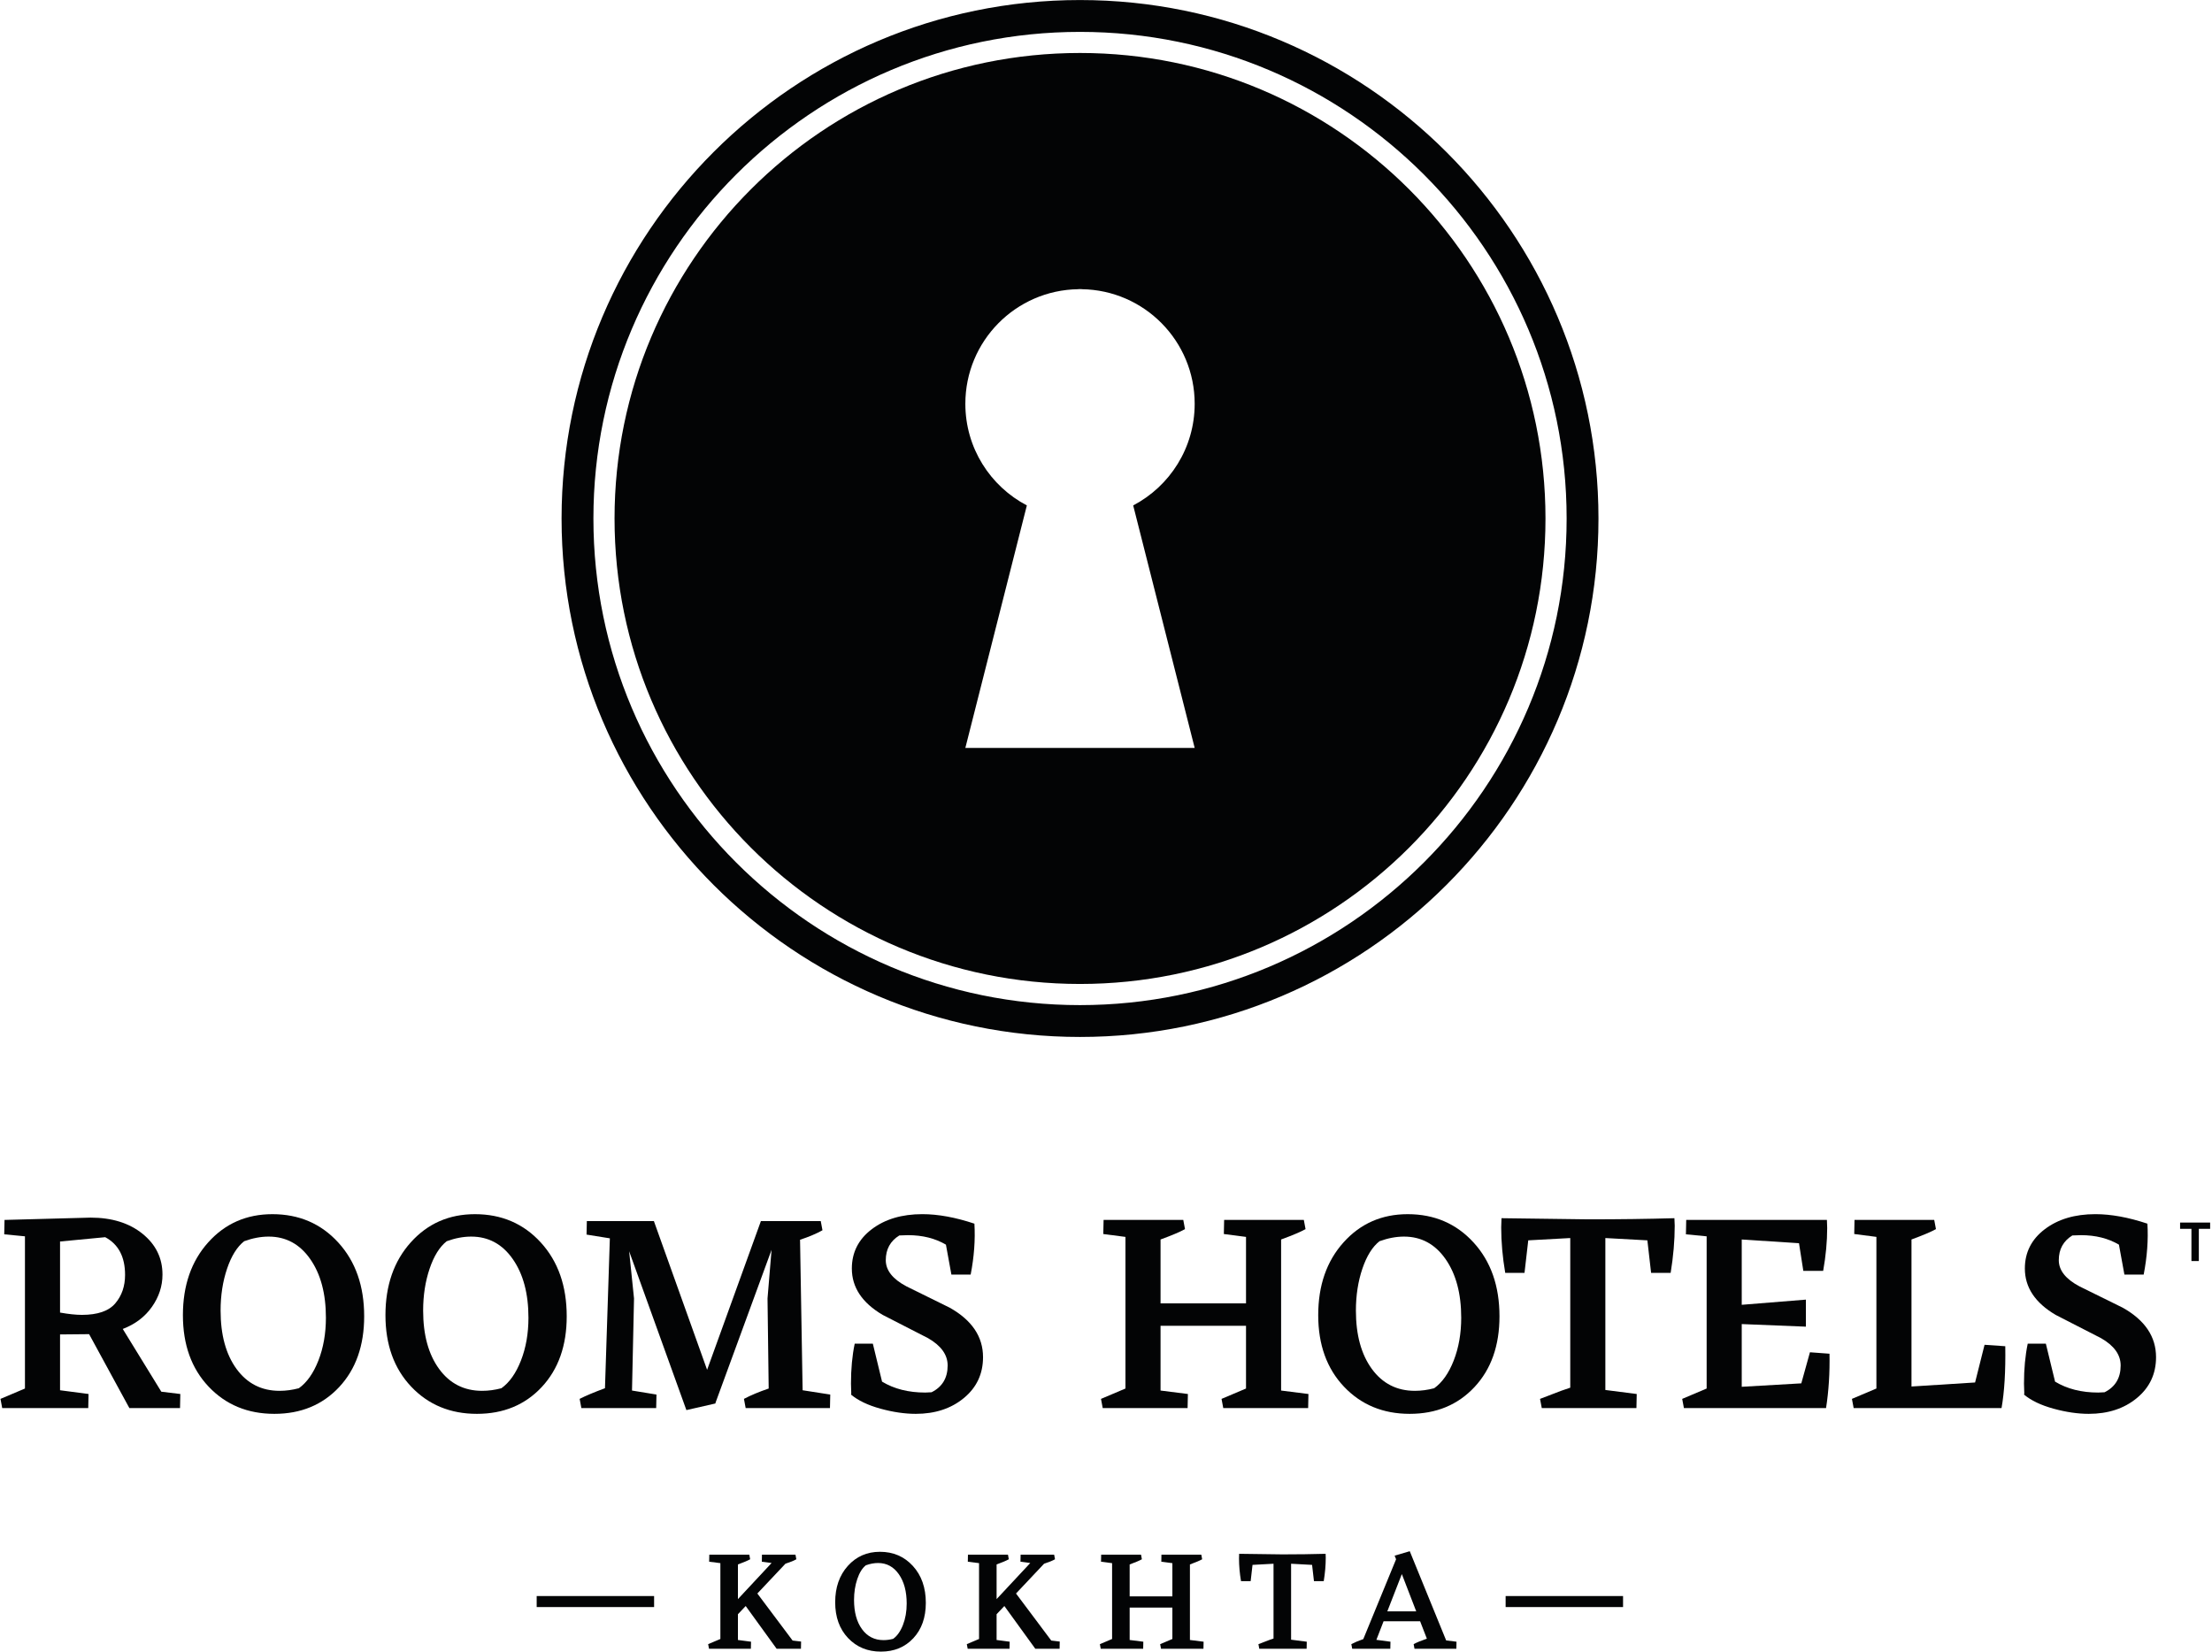<?xml version="1.0" encoding="UTF-8" standalone="no"?>
<!DOCTYPE svg PUBLIC "-//W3C//DTD SVG 1.1//EN" "http://www.w3.org/Graphics/SVG/1.1/DTD/svg11.dtd">
<svg width="100%" height="100%" viewBox="0 0 541 404" version="1.1" xmlns="http://www.w3.org/2000/svg" xmlns:xlink="http://www.w3.org/1999/xlink" xml:space="preserve" xmlns:serif="http://www.serif.com/" style="fill-rule:evenodd;clip-rule:evenodd;stroke-linejoin:round;stroke-miterlimit:2;">
    <g transform="matrix(1,0,0,1,-1496.48,-137.184)">
        <g transform="matrix(4.167,0,0,4.167,0,0)">
            <g transform="matrix(1,0,0,1,362.651,109.99)">
                <path d="M0,-0.033C0.506,0.057 0.935,0.102 1.284,0.102C2.207,0.102 2.859,-0.123 3.242,-0.574C3.625,-1.024 3.816,-1.581 3.816,-2.245C3.816,-3.304 3.428,-4.041 2.651,-4.457L0,-4.204L0,-0.033ZM7.059,4.746L7.042,5.573L4.069,5.573L1.706,1.234L0,1.25L0,4.526L1.672,4.746L1.655,5.573L-3.395,5.573L-3.496,5.033L-2.06,4.425L-2.06,-4.508L-3.276,-4.626L-3.259,-5.47L1.79,-5.606C3.04,-5.606 4.055,-5.291 4.838,-4.66C5.62,-4.03 6.012,-3.23 6.012,-2.262C6.012,-1.587 5.806,-0.956 5.395,-0.371C4.984,0.215 4.413,0.648 3.681,0.929L5.944,4.611L7.059,4.746Z" style="fill:rgb(3,4,5);fill-rule:nonzero;"/>
            </g>
        </g>
        <g transform="matrix(4.167,0,0,4.167,0,0)">
            <g transform="matrix(1,0,0,1,373.459,114.314)">
                <path d="M0,-8.545C-0.417,-8.218 -0.752,-7.681 -1.005,-6.933C-1.258,-6.184 -1.385,-5.364 -1.385,-4.476C-1.385,-3.045 -1.072,-1.903 -0.448,-1.047C0.177,-0.192 1.019,0.236 2.077,0.236C2.448,0.236 2.825,0.185 3.208,0.084C3.681,-0.253 4.063,-0.796 4.357,-1.545C4.649,-2.294 4.796,-3.13 4.796,-4.053C4.796,-5.472 4.489,-6.62 3.875,-7.498C3.262,-8.376 2.448,-8.816 1.435,-8.816C0.973,-8.816 0.495,-8.725 0,-8.545M1.655,-10.132C3.219,-10.132 4.508,-9.578 5.521,-8.469C6.535,-7.36 7.042,-5.916 7.042,-4.138C7.042,-2.415 6.552,-1.031 5.573,0.017C4.593,1.063 3.327,1.587 1.773,1.587C0.208,1.587 -1.079,1.055 -2.086,-0.008C-3.094,-1.073 -3.597,-2.471 -3.597,-4.205C-3.597,-5.95 -3.102,-7.374 -2.111,-8.478C-1.121,-9.581 0.135,-10.132 1.655,-10.132" style="fill:rgb(3,4,5);fill-rule:nonzero;"/>
            </g>
        </g>
        <g transform="matrix(4.167,0,0,4.167,0,0)">
            <g transform="matrix(1,0,0,1,385.347,114.314)">
                <path d="M0,-8.545C-0.417,-8.218 -0.751,-7.681 -1.005,-6.933C-1.258,-6.184 -1.385,-5.364 -1.385,-4.476C-1.385,-3.045 -1.072,-1.903 -0.447,-1.047C0.177,-0.192 1.019,0.236 2.077,0.236C2.449,0.236 2.826,0.185 3.208,0.084C3.681,-0.253 4.064,-0.796 4.357,-1.545C4.649,-2.294 4.796,-3.13 4.796,-4.053C4.796,-5.472 4.489,-6.62 3.875,-7.498C3.262,-8.376 2.449,-8.816 1.435,-8.816C0.974,-8.816 0.495,-8.725 0,-8.545M1.655,-10.132C3.22,-10.132 4.509,-9.578 5.522,-8.469C6.535,-7.36 7.042,-5.916 7.042,-4.138C7.042,-2.415 6.552,-1.031 5.573,0.017C4.593,1.063 3.327,1.587 1.773,1.587C0.208,1.587 -1.078,1.055 -2.085,-0.008C-3.093,-1.073 -3.597,-2.471 -3.597,-4.205C-3.597,-5.95 -3.102,-7.374 -2.111,-8.478C-1.121,-9.581 0.135,-10.132 1.655,-10.132" style="fill:rgb(3,4,5);fill-rule:nonzero;"/>
            </g>
        </g>
        <g transform="matrix(4.167,0,0,4.167,0,0)">
            <g transform="matrix(1,0,0,1,407.857,105.498)">
                <path d="M0,9.271L-0.017,10.065L-4.965,10.065L-5.066,9.524C-4.661,9.311 -4.177,9.108 -3.614,8.917L-3.682,3.631L-3.445,0.777L-6.738,9.761L-6.738,9.794L-8.444,10.183L-11.804,0.861L-11.518,3.631L-11.636,9.035L-10.2,9.271L-10.217,10.065L-14.608,10.065L-14.709,9.524C-14.36,9.345 -13.865,9.136 -13.223,8.899L-12.936,0.102L-14.304,-0.118L-14.287,-0.912L-10.352,-0.912L-7.228,7.819L-4.07,-0.912L-0.558,-0.912L-0.457,-0.372C-0.794,-0.18 -1.233,0.006 -1.773,0.186L-1.622,9.018L0,9.271Z" style="fill:rgb(3,4,5);fill-rule:nonzero;"/>
            </g>
        </g>
        <g transform="matrix(4.167,0,0,4.167,0,0)">
            <g transform="matrix(1,0,0,1,416.824,107.508)">
                <path d="M0,5.066C0,6.045 -0.374,6.845 -1.123,7.464C-1.872,8.083 -2.814,8.393 -3.951,8.393C-4.593,8.393 -5.283,8.292 -6.02,8.089C-6.758,7.886 -7.334,7.61 -7.751,7.261L-7.734,7.211L-7.751,6.62C-7.751,5.753 -7.678,4.971 -7.531,4.272L-6.468,4.272L-5.927,6.502C-5.218,6.93 -4.374,7.143 -3.394,7.143L-3.022,7.126C-2.392,6.812 -2.077,6.288 -2.077,5.556C-2.077,4.925 -2.46,4.391 -3.225,3.952L-5.893,2.584C-7.098,1.875 -7.7,0.968 -7.7,-0.135C-7.7,-1.08 -7.312,-1.849 -6.535,-2.44C-5.758,-3.031 -4.768,-3.327 -3.563,-3.327C-2.64,-3.327 -1.621,-3.141 -0.506,-2.769C-0.45,-1.824 -0.523,-0.827 -0.726,0.219L-1.857,0.219L-2.178,-1.537C-2.809,-1.908 -3.552,-2.094 -4.407,-2.094L-4.914,-2.077C-5.443,-1.75 -5.708,-1.267 -5.708,-0.625C-5.708,-0.028 -5.302,0.484 -4.492,0.912L-1.958,2.161C-0.653,2.894 0,3.862 0,5.066" style="fill:rgb(3,4,5);fill-rule:nonzero;"/>
            </g>
        </g>
        <g transform="matrix(4.167,0,0,4.167,0,0)">
            <g transform="matrix(1,0,0,1,435.923,105.348)">
                <path d="M0,9.388L-0.017,10.216L-4.999,10.216L-5.1,9.675L-3.664,9.067L-3.664,5.386L-8.68,5.386L-8.68,9.185L-7.075,9.388L-7.093,10.216L-12.074,10.216L-12.175,9.675L-10.74,9.067L-10.74,0.168L-12.041,-0.001L-12.023,-0.828L-7.346,-0.828L-7.245,-0.288C-7.526,-0.131 -8.004,0.072 -8.68,0.32L-8.68,4.069L-3.664,4.069L-3.664,0.168L-4.965,-0.001L-4.948,-0.828L-0.271,-0.828L-0.169,-0.288C-0.45,-0.131 -0.929,0.072 -1.604,0.32L-1.604,9.185L0,9.388Z" style="fill:rgb(3,4,5);fill-rule:nonzero;"/>
            </g>
        </g>
        <g transform="matrix(4.167,0,0,4.167,0,0)">
            <g transform="matrix(1,0,0,1,440.094,114.314)">
                <path d="M0,-8.545C-0.416,-8.218 -0.751,-7.681 -1.005,-6.933C-1.258,-6.184 -1.385,-5.364 -1.385,-4.476C-1.385,-3.045 -1.072,-1.903 -0.447,-1.047C0.178,-0.192 1.02,0.236 2.077,0.236C2.449,0.236 2.826,0.185 3.209,0.084C3.682,-0.253 4.064,-0.796 4.357,-1.545C4.649,-2.294 4.796,-3.13 4.796,-4.053C4.796,-5.472 4.489,-6.62 3.876,-7.498C3.262,-8.376 2.449,-8.816 1.436,-8.816C0.974,-8.816 0.496,-8.725 0,-8.545M1.655,-10.132C3.22,-10.132 4.509,-9.578 5.522,-8.469C6.535,-7.36 7.042,-5.916 7.042,-4.138C7.042,-2.415 6.553,-1.031 5.573,0.017C4.594,1.063 3.327,1.587 1.773,1.587C0.208,1.587 -1.078,1.055 -2.085,-0.008C-3.093,-1.073 -3.597,-2.471 -3.597,-4.205C-3.597,-5.95 -3.102,-7.374 -2.11,-8.478C-1.12,-9.581 0.136,-10.132 1.655,-10.132" style="fill:rgb(3,4,5);fill-rule:nonzero;"/>
            </g>
        </g>
        <g transform="matrix(4.167,0,0,4.167,0,0)">
            <g transform="matrix(1,0,0,1,457.403,115.564)">
                <path d="M0,-11.146L0.018,-10.707C0.018,-9.829 -0.062,-8.905 -0.22,-7.938L-1.368,-7.938L-1.587,-9.846L-4.053,-9.981L-4.053,-1.064L-2.212,-0.828L-2.229,0L-7.784,0L-7.887,-0.541L-6.653,-1.014L-6.113,-1.199L-6.113,-9.981L-8.578,-9.846L-8.798,-7.938L-9.93,-7.938C-10.087,-8.86 -10.166,-9.75 -10.166,-10.606L-10.148,-11.146L-5.049,-11.079C-3.259,-11.079 -1.576,-11.101 0,-11.146" style="fill:rgb(3,4,5);fill-rule:nonzero;"/>
            </g>
        </g>
        <g transform="matrix(4.167,0,0,4.167,0,0)">
            <g transform="matrix(1,0,0,1,466.506,107.71)">
                <path d="M0,4.662C0.022,5.787 -0.046,6.851 -0.203,7.853L-8.545,7.853L-8.646,7.313L-7.211,6.705L-7.211,-2.228L-8.427,-2.346L-8.41,-3.191L-0.152,-3.191L-0.136,-2.718C-0.136,-1.919 -0.215,-1.08 -0.372,-0.202L-1.537,-0.202L-1.79,-1.823L-5.151,-2.042L-5.151,1.791L-1.385,1.487L-1.385,3.074L-5.151,2.922L-5.151,6.603L-1.655,6.401L-1.148,4.577L0,4.662Z" style="fill:rgb(3,4,5);fill-rule:nonzero;"/>
            </g>
        </g>
        <g transform="matrix(4.167,0,0,4.167,0,0)">
            <g transform="matrix(1,0,0,1,476.823,108.15)">
                <path d="M0,3.782C0.022,5.257 -0.051,6.467 -0.22,7.413L-8.899,7.413L-9.001,6.872L-7.564,6.264L-7.564,-2.635L-8.865,-2.804L-8.849,-3.631L-4.171,-3.631L-4.069,-3.091C-4.351,-2.933 -4.829,-2.731 -5.505,-2.483L-5.505,6.146L-1.772,5.91L-1.216,3.698L0,3.782Z" style="fill:rgb(3,4,5);fill-rule:nonzero;"/>
            </g>
        </g>
        <g transform="matrix(4.167,0,0,4.167,0,0)">
            <g transform="matrix(1,0,0,1,485.672,107.508)">
                <path d="M0,5.066C0,6.045 -0.374,6.845 -1.123,7.464C-1.871,8.083 -2.814,8.393 -3.951,8.393C-4.593,8.393 -5.282,8.292 -6.02,8.089C-6.758,7.886 -7.334,7.61 -7.751,7.261L-7.733,7.211L-7.751,6.62C-7.751,5.753 -7.678,4.971 -7.531,4.272L-6.468,4.272L-5.927,6.502C-5.218,6.93 -4.374,7.143 -3.394,7.143L-3.022,7.126C-2.392,6.812 -2.077,6.288 -2.077,5.556C-2.077,4.925 -2.46,4.391 -3.226,3.952L-5.894,2.584C-7.098,1.875 -7.7,0.968 -7.7,-0.135C-7.7,-1.08 -7.312,-1.849 -6.535,-2.44C-5.758,-3.031 -4.768,-3.327 -3.563,-3.327C-2.64,-3.327 -1.621,-3.141 -0.507,-2.769C-0.45,-1.824 -0.523,-0.827 -0.726,0.219L-1.857,0.219L-2.178,-1.537C-2.809,-1.908 -3.552,-2.094 -4.407,-2.094L-4.914,-2.077C-5.443,-1.75 -5.708,-1.267 -5.708,-0.625C-5.708,-0.028 -5.302,0.484 -4.492,0.912L-1.959,2.161C-0.652,2.894 0,3.862 0,5.066" style="fill:rgb(3,4,5);fill-rule:nonzero;"/>
            </g>
        </g>
        <g transform="matrix(4.167,0,0,4.167,0,0)">
            <g transform="matrix(1,0,0,1,406.145,124.587)">
                <path d="M0,4.678L-0.008,5.1L-1.436,5.1L-3.251,2.593L-3.707,3.074L-3.707,4.586L-2.938,4.687L-2.947,5.1L-5.404,5.1L-5.455,4.83L-4.737,4.527L-4.737,0.076L-5.396,-0.008L-5.387,-0.422L-3.04,-0.422L-2.989,-0.152C-3.13,-0.072 -3.369,0.029 -3.707,0.153L-3.707,2.187L-1.731,0.068L-2.305,-0.008L-2.296,-0.422L-0.33,-0.422L-0.279,-0.152C-0.414,-0.072 -0.628,0.015 -0.92,0.111L-2.567,1.858L-0.498,4.619L0,4.678Z" style="fill:rgb(3,4,5);fill-rule:nonzero;"/>
            </g>
        </g>
        <g transform="matrix(4.167,0,0,4.167,0,0)">
            <g transform="matrix(1,0,0,1,409.945,129.063)">
                <path d="M0,-4.273C-0.208,-4.109 -0.376,-3.84 -0.502,-3.466C-0.629,-3.092 -0.692,-2.682 -0.692,-2.238C-0.692,-1.523 -0.536,-0.951 -0.224,-0.524C0.089,-0.096 0.509,0.118 1.039,0.118C1.224,0.118 1.413,0.093 1.604,0.042C1.841,-0.127 2.032,-0.398 2.179,-0.773C2.325,-1.148 2.398,-1.565 2.398,-2.027C2.398,-2.736 2.245,-3.31 1.938,-3.749C1.631,-4.188 1.224,-4.408 0.718,-4.408C0.487,-4.408 0.248,-4.363 0,-4.273M0.828,-5.066C1.61,-5.066 2.254,-4.789 2.761,-4.235C3.268,-3.68 3.521,-2.958 3.521,-2.069C3.521,-1.208 3.276,-0.515 2.787,0.008C2.297,0.532 1.663,0.793 0.887,0.793C0.104,0.793 -0.539,0.527 -1.043,-0.004C-1.547,-0.536 -1.799,-1.236 -1.799,-2.103C-1.799,-2.975 -1.551,-3.687 -1.056,-4.239C-0.56,-4.791 0.068,-5.066 0.828,-5.066" style="fill:rgb(3,4,5);fill-rule:nonzero;"/>
            </g>
        </g>
        <g transform="matrix(4.167,0,0,4.167,0,0)">
            <g transform="matrix(1,0,0,1,421.326,124.587)">
                <path d="M0,4.678L-0.008,5.1L-1.435,5.1L-3.25,2.593L-3.706,3.074L-3.706,4.586L-2.938,4.687L-2.947,5.1L-5.403,5.1L-5.454,4.83L-4.736,4.527L-4.736,0.076L-5.395,-0.008L-5.387,-0.422L-3.039,-0.422L-2.989,-0.152C-3.129,-0.072 -3.369,0.029 -3.706,0.153L-3.706,2.187L-1.73,0.068L-2.305,-0.008L-2.296,-0.422L-0.329,-0.422L-0.278,-0.152C-0.414,-0.072 -0.627,0.015 -0.92,0.111L-2.566,1.858L-0.498,4.619L0,4.678Z" style="fill:rgb(3,4,5);fill-rule:nonzero;"/>
            </g>
        </g>
        <g transform="matrix(4.167,0,0,4.167,0,0)">
            <g transform="matrix(1,0,0,1,429.77,124.58)">
                <path d="M0,4.694L-0.009,5.108L-2.5,5.108L-2.55,4.838L-1.833,4.534L-1.833,2.693L-4.34,2.693L-4.34,4.593L-3.538,4.694L-3.547,5.108L-6.038,5.108L-6.088,4.838L-5.371,4.534L-5.371,0.084L-6.021,0L-6.012,-0.414L-3.673,-0.414L-3.623,-0.144C-3.764,-0.065 -4.002,0.036 -4.34,0.16L-4.34,2.034L-1.833,2.034L-1.833,0.084L-2.482,0L-2.475,-0.414L-0.136,-0.414L-0.085,-0.144C-0.226,-0.065 -0.465,0.036 -0.803,0.16L-0.803,4.593L0,4.694Z" style="fill:rgb(3,4,5);fill-rule:nonzero;"/>
            </g>
        </g>
        <g transform="matrix(4.167,0,0,4.167,0,0)">
            <g transform="matrix(1,0,0,1,436.931,129.688)">
                <path d="M0,-5.573L0.008,-5.353C0.008,-4.914 -0.031,-4.453 -0.11,-3.969L-0.684,-3.969L-0.794,-4.923L-2.026,-4.99L-2.026,-0.532L-1.106,-0.414L-1.114,0L-3.893,0L-3.943,-0.27L-3.327,-0.507L-3.057,-0.6L-3.057,-4.99L-4.29,-4.923L-4.399,-3.969L-4.965,-3.969C-5.044,-4.43 -5.083,-4.875 -5.083,-5.302L-5.075,-5.573L-2.524,-5.539C-1.63,-5.539 -0.788,-5.551 0,-5.573" style="fill:rgb(3,4,5);fill-rule:nonzero;"/>
            </g>
        </g>
        <g transform="matrix(4.167,0,0,4.167,0,0)">
            <g transform="matrix(1,0,0,1,442.249,126.158)">
                <path d="M0,1.334L-0.844,-0.853L-1.696,1.334L0,1.334ZM2.364,3.116L2.356,3.529L-0.101,3.529L-0.151,3.259C0.034,3.158 0.293,3.051 0.625,2.938L0.229,1.917L-1.916,1.917L-2.338,3.006L-1.511,3.116L-1.52,3.529L-3.757,3.529L-3.808,3.259C-3.604,3.152 -3.371,3.054 -3.106,2.963L-1.182,-1.723L-1.267,-1.934L-0.379,-2.195L1.757,3.04L2.364,3.116Z" style="fill:rgb(3,4,5);fill-rule:nonzero;"/>
            </g>
        </g>
        <g transform="matrix(4.167,0,0,4.167,0,0)">
            <g transform="matrix(1,0,0,1,0,-766.635)">
                <rect x="390.626" y="893.229" width="6.892" height="0.647" style="fill:rgb(3,4,5);"/>
            </g>
        </g>
        <g transform="matrix(4.167,0,0,4.167,0,0)">
            <g transform="matrix(1,0,0,1,0,-766.635)">
                <rect x="447.497" y="893.229" width="6.892" height="0.647" style="fill:rgb(3,4,5);"/>
            </g>
        </g>
        <g transform="matrix(4.167,0,0,4.167,0,0)">
            <g transform="matrix(1,0,0,1,429.246,49.885)">
                <path d="M0,26.932L-13.46,26.932L-9.85,12.7C-11.996,11.575 -13.46,9.328 -13.46,6.736C-13.46,3.049 -10.501,0.06 -6.83,0.01L-6.831,0.003L-6.627,0.003L-6.627,0.01C-2.959,0.06 0,3.049 0,6.736C0,9.328 -1.464,11.575 -3.609,12.7L0,26.932ZM-6.73,-13.854C-21.817,-13.854 -34.05,-1.621 -34.05,13.468C-34.05,28.555 -21.817,40.786 -6.73,40.786C8.354,40.786 20.59,28.555 20.59,13.468C20.59,-1.621 8.354,-13.854 -6.73,-13.854" style="fill:rgb(3,4,5);"/>
            </g>
        </g>
        <g transform="matrix(4.167,0,0,4.167,0,0)">
            <g transform="matrix(1,0,0,1,422.514,91.912)">
                <path d="M0,-57.119C-15.747,-57.119 -28.558,-44.308 -28.558,-28.559C-28.558,-12.811 -15.747,0 0,0C15.749,0 28.563,-12.811 28.563,-28.559C28.563,-44.308 15.749,-57.119 0,-57.119M0,1.869C-16.779,1.869 -30.427,-11.782 -30.427,-28.559C-30.427,-45.339 -16.779,-58.988 0,-58.988C16.781,-58.988 30.432,-45.339 30.432,-28.559C30.432,-11.782 16.781,1.869 0,1.869" style="fill:rgb(3,4,5);fill-rule:nonzero;"/>
            </g>
        </g>
        <g transform="matrix(4.167,0,0,4.167,0,0)">
            <g transform="matrix(1,0,0,1,488.183,106.565)">
                <path d="M0,-1.523L0.664,-1.523L0.664,-1.891L-1.1,-1.891L-1.1,-1.523L-0.434,-1.523L-0.434,0.368L0,0.368L0,-1.523Z" style="fill:rgb(3,4,5);fill-rule:nonzero;"/>
            </g>
        </g>
    </g>
</svg>
